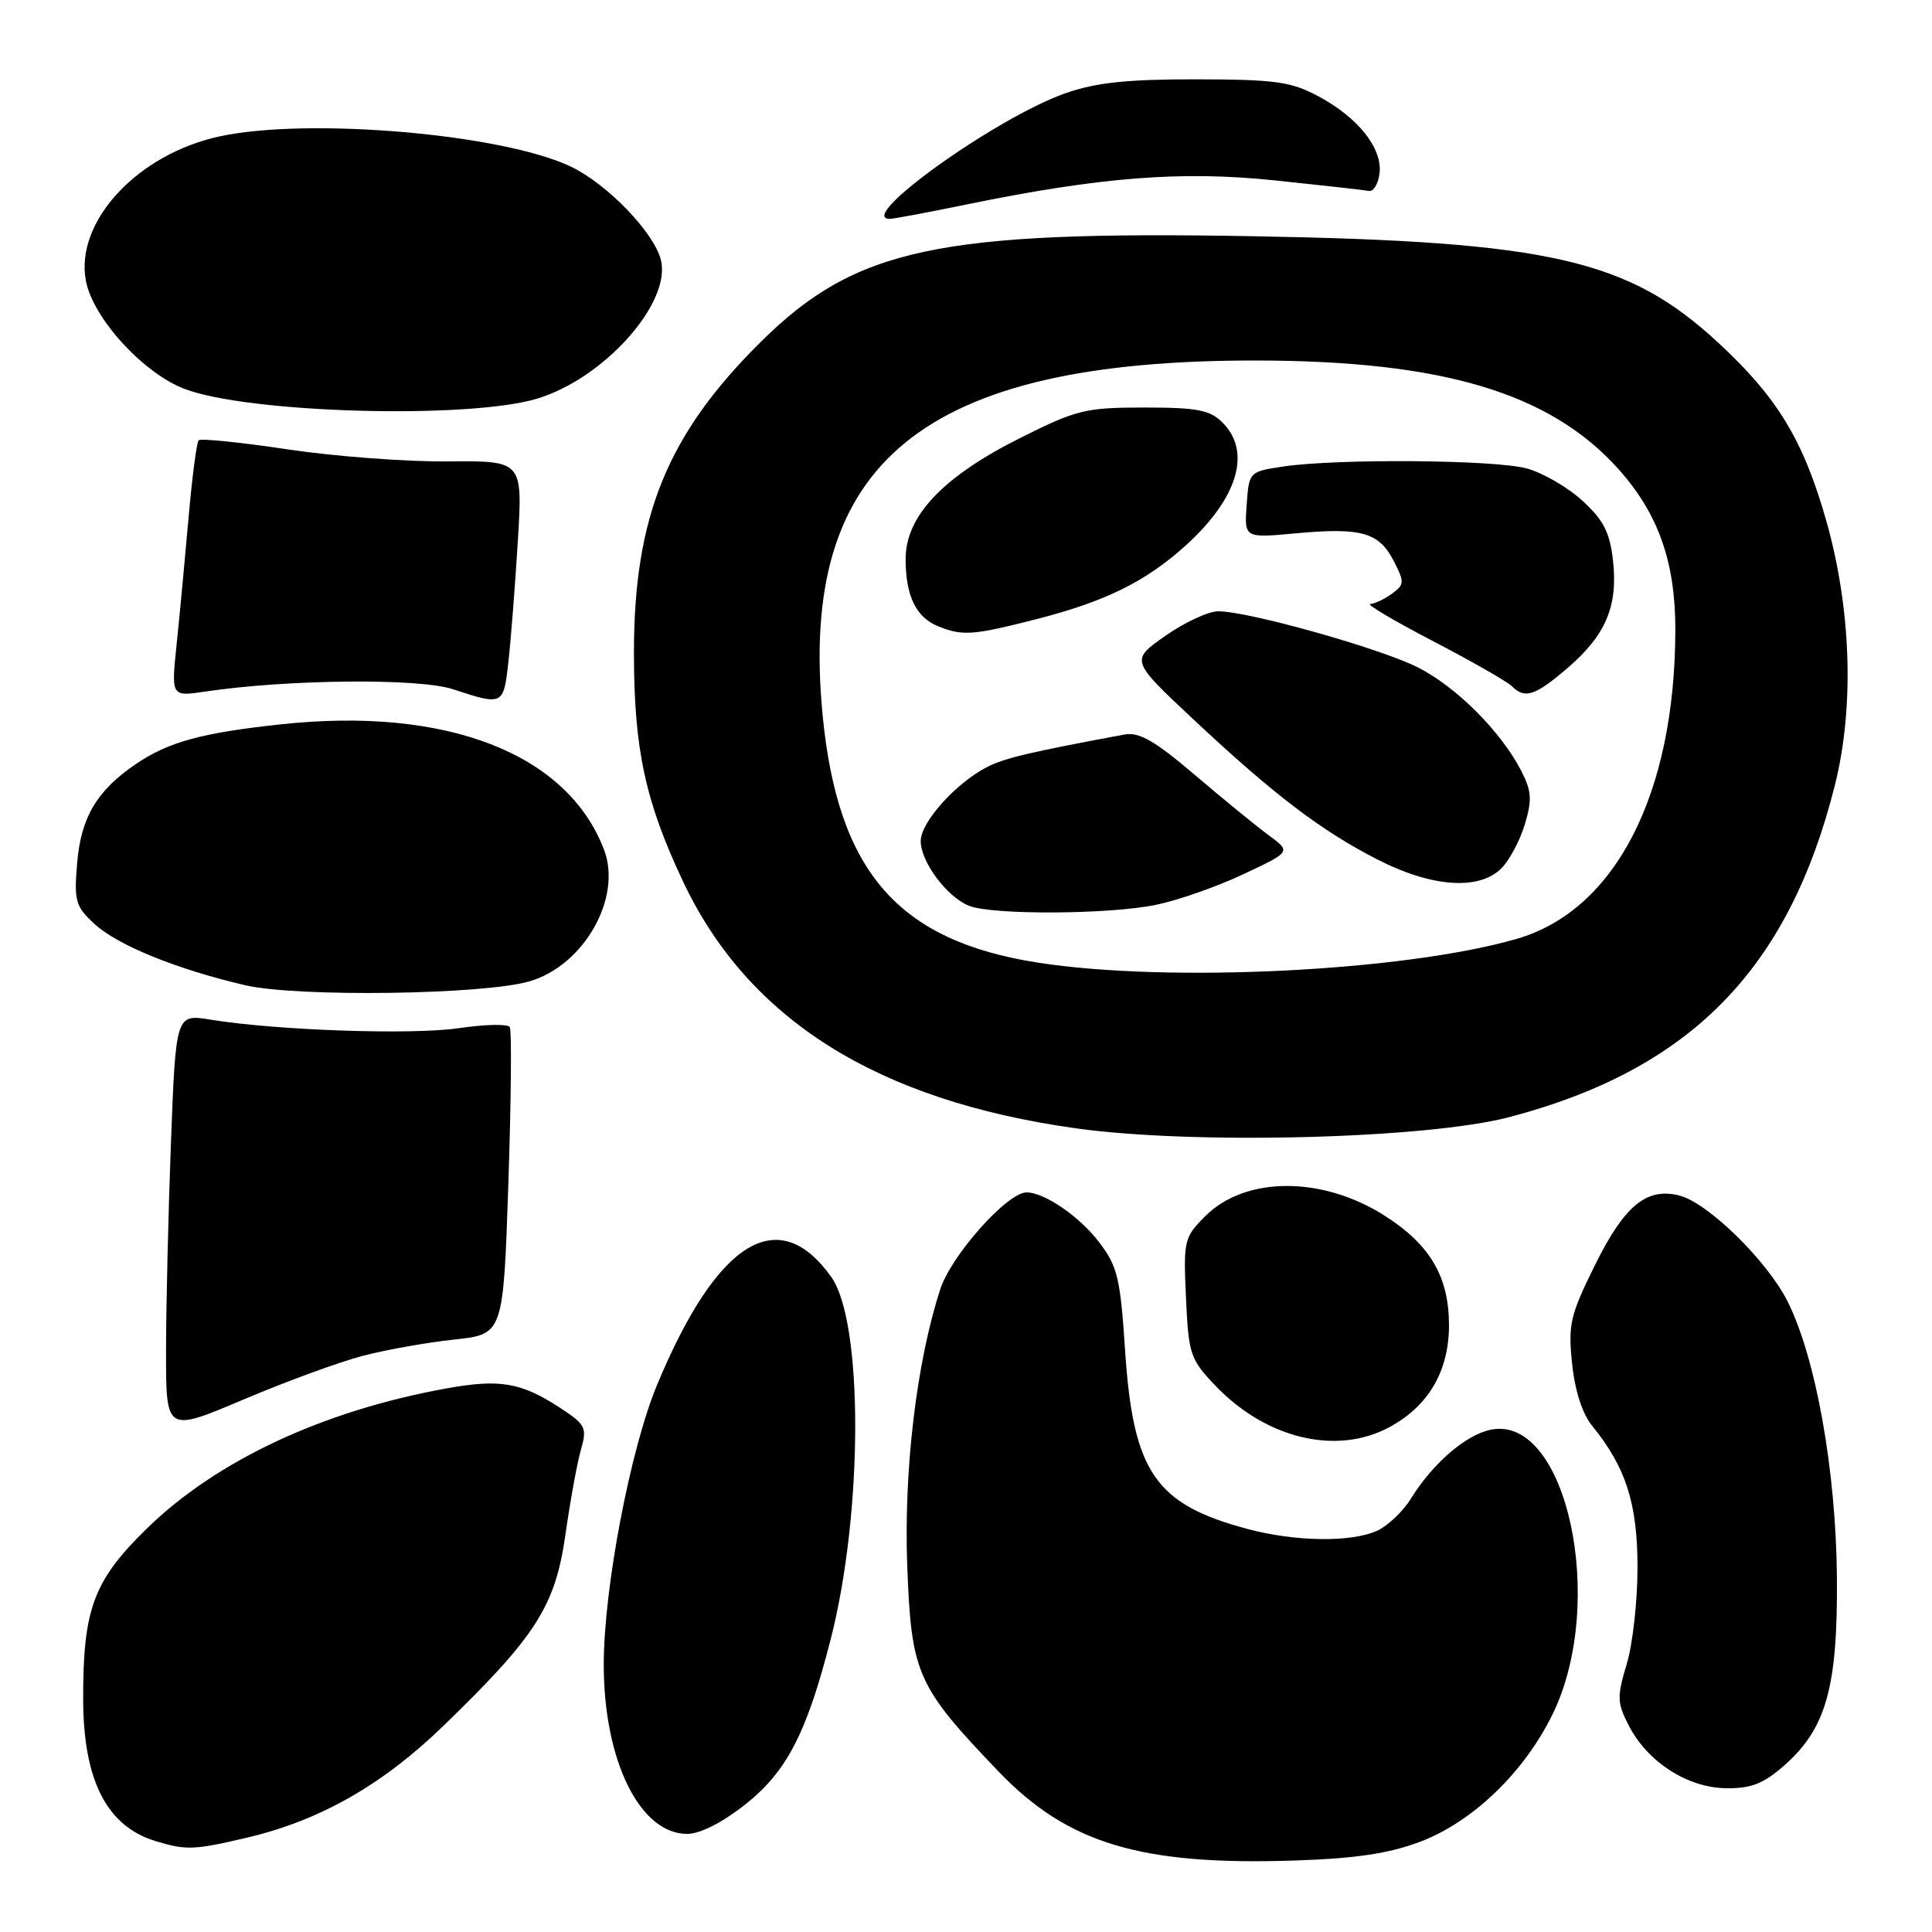 <?xml version="1.0" encoding="UTF-8" standalone="no"?>
<!DOCTYPE svg PUBLIC "-//W3C//DTD SVG 1.1//EN" "http://www.w3.org/Graphics/SVG/1.1/DTD/svg11.dtd" >
<svg xmlns="http://www.w3.org/2000/svg" xmlns:xlink="http://www.w3.org/1999/xlink" version="1.1" viewBox="0 0 256 256">
 <g >
 <path fill="currentColor"
d=" M 188.10 244.07 C 195.09 241.45 201.92 234.89 205.70 227.20 C 212.98 212.37 207.60 187.43 197.56 189.44 C 194.25 190.10 189.86 193.88 186.95 198.58 C 185.91 200.27 183.89 202.18 182.48 202.83 C 179.05 204.39 171.69 204.29 165.35 202.61 C 153.06 199.33 150.15 195.09 149.08 178.92 C 148.45 169.33 148.08 167.79 145.63 164.59 C 143.05 161.19 138.39 158.00 136.03 158.00 C 133.47 158.00 126.06 166.32 124.59 170.83 C 121.43 180.55 119.73 194.88 120.22 207.64 C 120.76 221.79 121.50 223.45 132.31 234.73 C 141.46 244.28 151.15 247.20 171.50 246.53 C 179.55 246.27 184.00 245.61 188.10 244.07 Z  M 32.76 243.49 C 42.43 241.21 50.69 236.50 58.78 228.66 C 71.06 216.76 73.57 212.82 74.92 203.36 C 75.56 198.88 76.48 193.80 76.98 192.08 C 77.81 189.17 77.61 188.77 74.19 186.53 C 69.04 183.17 66.23 182.69 59.11 183.98 C 42.82 186.93 28.76 193.50 19.55 202.45 C 12.40 209.40 10.99 213.17 11.02 225.19 C 11.05 235.97 14.17 242.03 20.69 243.98 C 24.70 245.19 25.76 245.14 32.76 243.49 Z  M 98.74 239.11 C 104.25 234.75 106.89 229.66 110.07 217.21 C 114.37 200.43 114.41 175.19 110.15 169.21 C 103.14 159.37 95.02 164.39 87.08 183.47 C 83.52 192.00 80.00 210.47 80.00 220.56 C 80.00 233.28 84.78 243.00 91.05 243.00 C 92.76 243.00 95.70 241.51 98.74 239.11 Z  M 236.40 233.95 C 241.98 229.05 243.52 223.58 243.40 209.00 C 243.28 194.88 240.62 179.97 236.88 172.48 C 234.19 167.08 226.30 159.36 222.51 158.41 C 218.17 157.32 215.23 159.75 211.32 167.67 C 208.06 174.26 207.77 175.51 208.31 180.67 C 208.68 184.27 209.66 187.33 210.98 188.94 C 215.43 194.42 216.96 199.16 216.98 207.59 C 216.99 212.04 216.35 217.85 215.55 220.49 C 214.24 224.84 214.27 225.62 215.82 228.64 C 218.30 233.47 223.61 236.89 228.72 236.95 C 232.03 236.99 233.67 236.35 236.40 233.95 Z  M 184.02 189.15 C 189.25 186.37 192.00 181.70 192.00 175.60 C 191.99 169.14 189.49 164.90 183.42 161.05 C 175.15 155.81 165.00 155.85 159.70 161.15 C 156.90 163.95 156.80 164.35 157.15 171.98 C 157.49 179.45 157.71 180.11 161.01 183.57 C 167.71 190.61 177.02 192.87 184.02 189.15 Z  M 48.09 179.65 C 51.16 178.85 56.60 177.88 60.18 177.50 C 66.69 176.80 66.69 176.80 67.36 156.83 C 67.73 145.84 67.81 136.51 67.55 136.09 C 67.29 135.66 64.25 135.73 60.79 136.24 C 54.54 137.15 36.70 136.54 27.90 135.11 C 23.30 134.36 23.30 134.36 22.65 151.43 C 22.30 160.82 22.00 173.29 22.00 179.14 C 22.00 189.79 22.00 189.79 32.25 185.45 C 37.89 183.06 45.01 180.45 48.09 179.65 Z  M 200.00 148.02 C 224.01 141.70 237.02 128.43 243.14 104.01 C 245.73 93.67 245.30 80.66 241.99 69.00 C 238.95 58.32 235.53 52.68 227.71 45.44 C 215.76 34.37 205.42 32.00 166.00 31.30 C 124.22 30.55 113.32 32.89 100.77 45.34 C 88.43 57.57 84.00 68.43 84.00 86.47 C 84.00 99.22 85.49 106.16 90.49 116.77 C 99.12 135.07 116.19 145.81 142.50 149.50 C 158.12 151.70 189.04 150.90 200.00 148.02 Z  M 70.17 130.03 C 77.39 127.91 82.46 118.96 80.04 112.60 C 75.17 99.80 59.10 93.59 37.09 95.99 C 26.64 97.12 22.28 98.33 17.97 101.26 C 12.82 104.77 10.72 108.32 10.22 114.40 C 9.80 119.37 10.01 120.11 12.50 122.41 C 15.55 125.24 23.45 128.45 32.50 130.55 C 39.40 132.15 64.12 131.81 70.17 130.03 Z  M 67.36 87.75 C 67.69 84.86 68.25 77.67 68.61 71.78 C 69.27 61.05 69.27 61.05 59.38 61.14 C 53.95 61.20 44.40 60.48 38.16 59.55 C 31.92 58.61 26.59 58.07 26.32 58.34 C 26.06 58.61 25.45 63.26 24.98 68.67 C 24.50 74.07 23.80 81.61 23.40 85.40 C 22.69 92.30 22.69 92.30 27.10 91.65 C 38.03 90.01 55.48 89.84 60.00 91.32 C 66.65 93.51 66.72 93.48 67.36 87.75 Z  M 71.15 52.83 C 80.01 50.18 89.00 40.12 87.57 34.44 C 86.66 30.81 80.51 24.43 75.69 22.10 C 66.68 17.76 40.96 15.53 29.15 18.06 C 18.23 20.40 9.91 29.36 11.38 37.20 C 12.30 42.13 18.96 49.44 24.45 51.53 C 32.90 54.76 62.01 55.57 71.15 52.83 Z  M 128.14 27.08 C 145.85 23.45 156.61 22.61 168.99 23.91 C 175.20 24.56 180.78 25.18 181.39 25.30 C 182.00 25.41 182.63 24.35 182.80 22.95 C 183.18 19.62 179.92 15.54 174.66 12.74 C 171.04 10.81 168.94 10.53 158.50 10.51 C 149.40 10.50 145.22 10.94 141.22 12.34 C 132.09 15.52 113.24 29.00 117.92 29.00 C 118.39 29.00 122.99 28.14 128.14 27.08 Z  M 137.50 127.55 C 118.98 124.66 111.01 115.49 109.00 94.74 C 105.75 61.21 122.28 47.71 166.50 47.77 C 191.15 47.80 205.37 52.06 214.41 62.11 C 219.72 68.02 222.00 74.44 221.99 83.43 C 221.97 105.18 214.06 120.61 200.99 124.40 C 186.13 128.70 154.85 130.26 137.50 127.55 Z  M 153.20 119.89 C 156.12 119.29 161.33 117.46 164.79 115.82 C 171.08 112.86 171.08 112.86 168.12 110.68 C 166.48 109.48 162.08 105.88 158.32 102.68 C 153.00 98.15 150.95 96.97 149.00 97.33 C 136.60 99.63 133.15 100.44 130.86 101.60 C 126.70 103.71 122.00 108.93 122.00 111.44 C 122.00 114.19 125.46 118.84 128.39 120.02 C 131.46 121.26 147.03 121.18 153.20 119.89 Z  M 198.94 115.06 C 200.01 113.99 201.41 111.36 202.05 109.22 C 203.03 105.96 202.95 104.80 201.55 102.10 C 198.86 96.90 192.98 91.02 187.87 88.43 C 182.86 85.90 165.44 81.00 161.42 81.00 C 160.12 81.00 156.97 82.46 154.42 84.25 C 149.78 87.50 149.78 87.50 158.14 95.33 C 168.83 105.34 175.02 110.04 182.50 113.88 C 189.69 117.57 195.98 118.02 198.94 115.06 Z  M 207.68 88.54 C 212.77 84.18 214.41 80.32 213.73 74.27 C 213.31 70.54 212.48 68.91 209.69 66.36 C 207.77 64.59 204.46 62.67 202.34 62.08 C 198.14 60.91 177.18 60.75 170.00 61.82 C 165.51 62.50 165.50 62.51 165.19 66.90 C 164.87 71.30 164.87 71.30 171.69 70.67 C 180.36 69.87 182.71 70.53 184.66 74.30 C 186.12 77.14 186.11 77.45 184.43 78.68 C 183.43 79.40 182.14 80.01 181.56 80.03 C 180.98 80.05 184.71 82.26 189.86 84.94 C 195.00 87.62 199.71 90.31 200.31 90.91 C 202.05 92.65 203.38 92.22 207.68 88.54 Z  M 137.26 82.06 C 146.46 79.71 151.80 77.08 157.11 72.28 C 164.01 66.04 165.87 59.87 162.00 56.00 C 160.32 54.32 158.67 54.00 151.62 54.00 C 143.83 54.00 142.66 54.29 135.23 58.01 C 124.95 63.15 120.00 68.37 120.00 74.07 C 120.00 78.96 121.38 81.81 124.32 82.99 C 127.54 84.29 128.93 84.19 137.26 82.06 Z "/>
</g>
</svg>